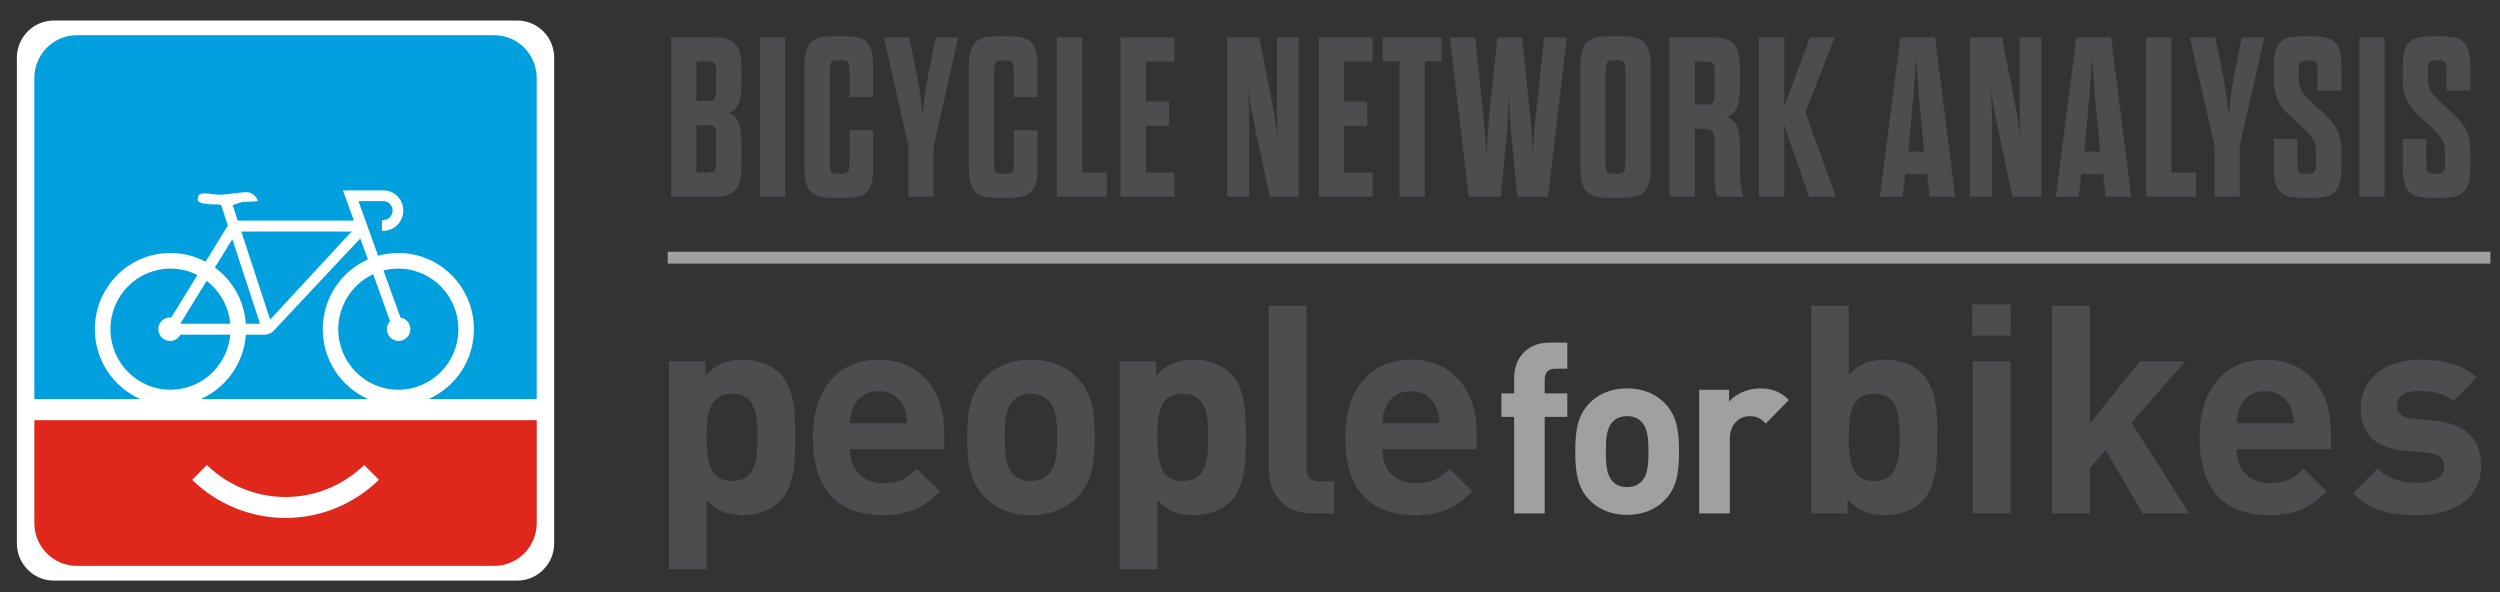 <svg xmlns="http://www.w3.org/2000/svg" width="211" height="50" viewBox="0 0 211 50">
  <rect x="0" y="0" width="211" height="50" fill="#333333" stroke="none"/>
  <g fill="none" fillRule="evenodd" transform="translate(1.924 2.231)">
    <path fill="#FFF" fillRule="nonzero" stroke="#FFF" strokeLinecap="square" strokeLinejoin="round" strokeWidth="3" d="M41.728,-8.52651283e-14 L2.622,-8.52651283e-14 C1.174,-8.52651283e-14 -3.80140364e-13,1.184 -3.80140364e-13,2.644 L-3.80140364e-13,43.627 C-3.80140364e-13,45.087 1.174,46.271 2.622,46.271 L41.728,46.271 C43.176,46.271 44.35,45.087 44.35,43.627 L44.35,2.644 C44.35,1.184 43.176,-8.52651283e-14 41.728,-8.52651283e-14 Z"/>
    <path fill="#DF271C" fillRule="nonzero" d="M0.975,33.234 L0.975,41.911 C0.975,43.911 2.579,45.53 4.562,45.53 L39.788,45.53 C41.767,45.53 43.377,43.911 43.377,41.911 L43.377,33.234 L0.975,33.234 Z M29.951,38.369 C27.917,40.297 25.182,41.483 22.174,41.483 C19.168,41.483 16.433,40.299 14.397,38.369 L14.29,38.269 L15.532,37.018 L15.633,37.11 C17.352,38.724 19.649,39.715 22.174,39.715 C24.701,39.715 26.997,38.724 28.715,37.11 L28.816,37.018 L30.063,38.269 L29.951,38.369 Z"/>
    <path fill="#00A0DF" fillRule="nonzero" d="M43.375,4.359 C43.375,2.36 41.766,0.739 39.785,0.739 L4.561,0.739 C2.577,0.739 0.975,2.36 0.975,4.359 L0.975,31.442 L9.896,31.442 C7.65,30.448 6.083,28.187 6.081,25.554 C6.082,22.002 8.938,19.12 12.459,19.12 C13.534,19.12 14.539,19.385 15.43,19.857 L17.307,16.804 L16.738,15.064 C16.32,14.974 16.078,15.069 15.424,14.971 C14.754,14.869 14.684,14.699 14.818,14.325 C14.952,13.952 15.691,14.12 16.331,14.19 C16.97,14.257 18.208,14.01 18.787,13.987 C19.592,13.954 19.858,14.732 19.858,14.732 C19.858,14.732 19.422,14.799 18.985,14.799 C18.554,14.799 18.481,14.799 18.044,14.97 C17.934,15.013 17.821,15.046 17.709,15.071 L18.137,16.385 L27.939,16.385 L27.02,13.836 L30.448,13.836 C31.372,13.846 32.116,14.609 32.116,15.543 C32.116,16.485 31.357,17.252 30.424,17.252 L30.31,17.252 L30.31,16.343 L30.421,16.343 C30.859,16.341 31.213,15.983 31.213,15.543 C31.213,15.104 30.864,14.75 30.438,14.742 L28.329,14.742 L29.988,19.352 C30.53,19.201 31.102,19.12 31.694,19.12 C35.217,19.12 38.074,22.002 38.074,25.554 C38.074,28.187 36.506,30.448 34.261,31.442 L43.375,31.442 L43.375,4.359 Z"/>
    <path fill="#00A0DF" fillRule="nonzero" d="M25.317 25.553C25.317 22.92 26.879 20.664 29.127 19.665L28.482 17.894 21.165 25.692C20.971 25.893 20.703 26.017 20.412 26.017L18.826 26.018C18.655 28.452 17.14 30.506 15.03 31.443L29.131 31.443C26.886 30.448 25.317 28.186 25.317 25.553zM15.516 21.475L13.294 25.086C13.294 25.086 13.298 25.087 13.298 25.091L17.509 25.091C17.402 23.86 16.863 22.762 16.047 21.94 15.882 21.77 15.707 21.618 15.516 21.475z"/>
    <path fill="#00A0DF" fillRule="nonzero" d="M16.213 20.348C17.691 21.432 18.688 23.143 18.827 25.09L20.023 25.09 17.684 17.956 16.213 20.348zM12.424 26.548C11.878 26.548 11.437 26.104 11.437 25.554 11.437 25.005 11.878 24.558 12.424 24.558 12.457 24.558 12.495 24.562 12.53 24.563L14.736 20.982C14.051 20.634 13.284 20.44 12.46 20.44 11.063 20.444 9.801 21.007 8.879 21.936 7.961 22.865 7.396 24.139 7.396 25.552 7.396 26.966 7.961 28.237 8.879 29.164 9.801 30.093 11.063 30.66 12.46 30.66 13.864 30.66 15.127 30.093 16.047 29.164 16.862 28.342 17.401 27.245 17.509 26.014L13.297 26.014C13.132 26.334 12.804 26.548 12.424 26.548zM35.277 21.937C34.358 21.015 33.094 20.441 31.694 20.441 31.262 20.441 30.844 20.498 30.439 20.599L31.874 24.572C32.347 24.647 32.709 25.055 32.709 25.552 32.709 26.104 32.266 26.548 31.72 26.548 31.178 26.548 30.73 26.104 30.73 25.552 30.73 25.292 30.834 25.055 30.999 24.872L29.571 20.911C29.028 21.166 28.534 21.513 28.112 21.937 27.193 22.867 26.626 24.14 26.626 25.552 26.626 26.967 27.193 28.237 28.112 29.168 29.03 30.095 30.293 30.662 31.694 30.662 33.094 30.662 34.358 30.095 35.277 29.168 36.196 28.237 36.762 26.967 36.762 25.552 36.762 24.14 36.196 22.867 35.277 21.937z"/>
    <polygon fill="#00A0DF" fillRule="nonzero" points="20.873 24.733 20.874 24.742 27.75 17.311 18.443 17.311"/>
    <path fill="#4D4D4F" fillRule="nonzero" d="M54.717,14.373 L54.717,0.926 L58.235,0.926 C60.145,0.926 60.656,1.54 60.656,3.654 L60.656,4.787 C60.656,6.305 60.391,7.015 59.54,7.303 C60.391,7.592 60.656,8.302 60.656,9.82 L60.656,11.645 C60.656,13.758 60.145,14.373 58.235,14.373 L54.717,14.373 Z M57.838,8.322 L56.854,8.322 L56.854,12.337 L57.838,12.337 C58.462,12.337 58.519,12.106 58.519,11.357 L58.519,9.301 C58.519,8.571 58.443,8.322 57.838,8.322 Z M58.519,5.306 L58.519,3.942 C58.519,3.192 58.462,2.962 57.838,2.962 L56.854,2.962 L56.854,6.285 L57.838,6.285 C58.443,6.285 58.519,6.036 58.519,5.306 Z"/>
    <polygon fill="#4D4D4F" fillRule="nonzero" points="62.21 14.373 62.21 .926 64.348 .926 64.348 14.373"/>
    <path fill="#4D4D4F" fillRule="nonzero" d="M68.106 3.846L68.106 11.453C68.106 12.202 68.163 12.433 68.787 12.433L69.09 12.433C69.714 12.433 69.771 12.202 69.771 11.453L69.771 8.763 71.776 8.763 71.776 11.741C71.776 13.854 71.284 14.469 69.374 14.469L68.39 14.469C66.461 14.469 65.969 13.854 65.969 11.741L65.969 3.557C65.969 1.444 66.461.83 68.39.83L69.374.83C71.284.83 71.776 1.444 71.776 3.557L71.776 5.959 69.771 5.959 69.771 3.846C69.771 3.096 69.714 2.866 69.09 2.866L68.787 2.866C68.163 2.866 68.106 3.096 68.106 3.846zM76.874 14.373L74.756 14.373 74.756 10.127 72.675.926 74.812.926 75.361 3.596C75.55 4.537 75.815 6.016 75.947 7.438 76.061 6.016 76.326 4.537 76.515 3.596L77.044.926 78.955.926 76.874 10.127 76.874 14.373zM81.983 3.846L81.983 11.453C81.983 12.202 82.04 12.433 82.664 12.433L82.967 12.433C83.591 12.433 83.648 12.202 83.648 11.453L83.648 8.763 85.653 8.763 85.653 11.741C85.653 13.854 85.161 14.469 83.25 14.469L82.267 14.469C80.337 14.469 79.846 13.854 79.846 11.741L79.846 3.557C79.846 1.444 80.337.83 82.267.83L83.25.83C85.161.83 85.653 1.444 85.653 3.557L85.653 5.959 83.648 5.959 83.648 3.846C83.648 3.096 83.591 2.866 82.967 2.866L82.664 2.866C82.04 2.866 81.983 3.096 81.983 3.846z"/>
    <polygon fill="#4D4D4F" fillRule="nonzero" points="87.266 14.373 87.266 .926 89.404 .926 89.404 12.337 91.485 12.337 91.485 14.373"/>
    <polygon fill="#4D4D4F" fillRule="nonzero" points="94.79 2.962 94.79 6.343 96.739 6.343 96.739 8.379 94.79 8.379 94.79 12.337 97.193 12.337 97.193 14.373 92.653 14.373 92.653 .926 97.193 .926 97.193 2.962"/>
    <path fill="#4D4D4F" fillRule="nonzero" d="M105.246,14.373 L103.846,7.822 C103.657,6.919 103.544,6.151 103.411,5.286 C103.449,6.151 103.506,6.919 103.506,7.822 L103.506,14.373 L101.652,14.373 L101.652,0.926 L104.357,0.926 L105.511,6.804 C105.681,7.688 105.814,8.533 105.927,9.397 C105.908,8.533 105.852,7.688 105.852,6.785 L105.852,0.926 L107.686,0.926 L107.686,14.373 L105.246,14.373 Z"/>
    <polygon fill="#4D4D4F" fillRule="nonzero" points="111.523 2.962 111.523 6.343 113.471 6.343 113.471 8.379 111.523 8.379 111.523 12.337 113.925 12.337 113.925 14.373 109.385 14.373 109.385 .926 113.925 .926 113.925 2.962"/>
    <polygon fill="#4D4D4F" fillRule="nonzero" points="118.333 14.373 116.196 14.373 116.196 2.943 114.777 2.943 114.777 .926 119.752 .926 119.752 2.943 118.333 2.943"/>
    <path fill="#4D4D4F" fillRule="nonzero" d="M125.229 9.225L124.737 14.373 122.032 14.373 120.444.926 122.581.926 123.186 6.727C123.338 8.264 123.489 9.705 123.527 10.896 123.584 9.705 123.697 8.264 123.848 6.727L124.454.926 126.534.926 127.14 6.727C127.291 8.264 127.405 9.705 127.442 10.896 127.48 9.705 127.613 8.264 127.783 6.727L128.407.926 130.318.926 128.729 14.373 126.137 14.373 125.645 9.225C125.532 8.13 125.475 6.842 125.437 5.671 125.4 6.842 125.343 8.13 125.229 9.225zM131.454 11.741L131.454 3.557C131.454 1.444 131.946.83 133.876.83L134.973.83C136.883.83 137.394 1.444 137.394 3.557L137.394 11.741C137.394 13.854 136.883 14.469 134.973 14.469L133.876 14.469C131.946 14.469 131.454 13.854 131.454 11.741zM135.256 11.453L135.256 3.846C135.256 3.096 135.2 2.866 134.575 2.866L134.273 2.866C133.649 2.866 133.592 3.096 133.592 3.846L133.592 11.453C133.592 12.202 133.649 12.433 134.273 12.433L134.575 12.433C135.2 12.433 135.256 12.202 135.256 11.453zM144.925 10.185L144.925 12.01C144.925 12.874 144.981 13.701 145.227 14.373L143.014 14.373C142.806 13.931 142.787 13.124 142.787 12.279L142.787 9.82C142.787 9.013 142.636 8.629 141.936 8.629L141.123 8.629 141.123 14.373 138.985 14.373 138.985.926 142.503.926C144.414.926 144.925 1.54 144.925 3.654L144.925 5.094C144.925 6.631 144.66 7.342 143.79 7.63 144.66 7.918 144.925 8.667 144.925 10.185zM142.787 5.613L142.787 3.942C142.787 3.192 142.73 2.962 142.106 2.962L141.123 2.962 141.123 6.593 142.106 6.593C142.712 6.593 142.787 6.343 142.787 5.613zM146.534 14.373L146.534.926 148.671.926 148.671 6.842C148.785 6.42 148.879 6.17 148.993 5.863L150.847.926 152.927.926 150.449 7.227 153.022 14.373 150.771 14.373 148.993 9.301C148.861 8.936 148.785 8.687 148.671 8.245L148.671 14.373 146.534 14.373zM160.96 14.373L160.714 12.471 158.879 12.471 158.652 14.373 156.742 14.373 158.463.926 161.395.926 163.098 14.373 160.96 14.373zM159.182 10.147L159.144 10.55 160.468 10.55 160.43 10.147C160.147 7.15 159.92 4.691 159.806 2.616 159.674 4.691 159.466 7.15 159.182 10.147zM167.931 14.373L166.532 7.822C166.342 6.919 166.229 6.151 166.097 5.286 166.134 6.151 166.191 6.919 166.191 7.822L166.191 14.373 164.337 14.373 164.337.926 167.042.926 168.196 6.804C168.366 7.688 168.499 8.533 168.612 9.397 168.593 8.533 168.537 7.688 168.537 6.785L168.537.926 170.372.926 170.372 14.373 167.931 14.373zM175.816 14.373L175.57 12.471 173.735 12.471 173.508 14.373 171.598 14.373 173.319.926 176.251.926 177.953 14.373 175.816 14.373zM174.038 10.147L174 10.55 175.324 10.55 175.286 10.147C175.002 7.15 174.775 4.691 174.662 2.616 174.53 4.691 174.321 7.15 174.038 10.147z"/>
    <polygon fill="#4D4D4F" fillRule="nonzero" points="179.212 14.373 179.212 .926 181.35 .926 181.35 12.337 183.43 12.337 183.43 14.373"/>
    <path fill="#4D4D4F" fillRule="nonzero" d="M187.104 14.373L184.986 14.373 184.986 10.127 182.905.926 185.042.926 185.591 3.596C185.78 4.537 186.045 6.016 186.177 7.438 186.291 6.016 186.556 4.537 186.745 3.596L187.274.926 189.185.926 187.104 10.127 187.104 14.373zM193.556 11.453L193.556 10.723C193.556 9.59 193.215 9.205 191.929 8.091 190.492 6.823 189.981 6.151 189.981 4.287L189.981 3.557C189.981 1.444 190.473.83 192.383.83L193.291.83C195.202.83 195.693 1.444 195.693 3.557L195.693 5.421 193.688 5.421 193.688 3.846C193.688 3.096 193.613 2.866 193.007 2.866L192.78 2.866C192.156 2.866 192.099 3.096 192.099 3.807L192.099 4.268C192.099 5.402 192.44 5.767 193.726 6.9 195.164 8.187 195.693 8.84 195.693 10.704L195.693 11.741C195.693 13.854 195.183 14.469 193.291 14.469L192.383 14.469C190.473 14.469 189.981 13.854 189.981 11.741L189.981 9.493 191.967 9.493 191.967 11.453C191.967 12.202 192.024 12.433 192.648 12.433L192.894 12.433C193.499 12.433 193.556 12.202 193.556 11.453z"/>
    <polygon fill="#4D4D4F" fillRule="nonzero" points="197.201 14.373 197.201 .926 199.338 .926 199.338 14.373"/>
    <path fill="#4D4D4F" fillRule="nonzero" d="M204.44,11.453 L204.44,10.723 C204.44,9.59 204.1,9.205 202.813,8.091 C201.376,6.823 200.865,6.151 200.865,4.287 L200.865,3.557 C200.865,1.444 201.357,0.83 203.267,0.83 L204.175,0.83 C206.086,0.83 206.578,1.444 206.578,3.557 L206.578,5.421 L204.572,5.421 L204.572,3.846 C204.572,3.096 204.497,2.866 203.892,2.866 L203.665,2.866 C203.04,2.866 202.984,3.096 202.984,3.807 L202.984,4.268 C202.984,5.402 203.324,5.767 204.61,6.9 C206.048,8.187 206.578,8.84 206.578,10.704 L206.578,11.741 C206.578,13.854 206.067,14.469 204.175,14.469 L203.267,14.469 C201.357,14.469 200.865,13.854 200.865,11.741 L200.865,9.493 L202.851,9.493 L202.851,11.453 C202.851,12.202 202.908,12.433 203.532,12.433 L203.778,12.433 C204.383,12.433 204.44,12.202 204.44,11.453 Z"/>
    <path fill="#4D4D4F" d="M59.866 31.005C57.962 31.005 57.717 32.581 57.717 34.676 57.717 36.768 57.962 38.367 59.866 38.367 61.77 38.367 62.013 36.768 62.013 34.676 62.013 32.581 61.77 31.005 59.866 31.005zM63.894 40.091C63.187 40.804 62.039 41.248 60.793 41.248 59.499 41.248 58.547 40.905 57.717 39.969L57.717 45.805 54.54 45.805 54.54 28.273 57.619 28.273 57.619 29.478C58.497 28.495 59.449 28.125 60.793 28.125 62.039 28.125 63.187 28.567 63.894 29.284 65.166 30.562 65.189 32.754 65.189 34.676 65.189 36.595 65.166 38.812 63.894 40.091zM74.353 32.114C74.011 31.349 73.301 30.785 72.229 30.785 71.153 30.785 70.447 31.349 70.102 32.114 69.906 32.581 69.834 32.927 69.812 33.489L74.645 33.489C74.622 32.927 74.547 32.581 74.353 32.114zM69.812 35.684C69.812 37.333 70.812 38.543 72.594 38.543 73.986 38.543 74.67 38.148 75.477 37.333L77.404 39.23C76.113 40.536 74.866 41.251 72.569 41.251 69.566 41.251 66.683 39.87 66.683 34.676 66.683 30.49 68.93 28.126 72.229 28.126 75.77 28.126 77.771 30.736 77.771 34.255L77.771 35.684 69.812 35.684zM86.567 31.573C86.202 31.202 85.713 31.005 85.078 31.005 84.441 31.005 83.978 31.202 83.611 31.573 82.955 32.238 82.881 33.343 82.881 34.676 82.881 36.005 82.955 37.137 83.611 37.801 83.978 38.173 84.441 38.367 85.078 38.367 85.713 38.367 86.202 38.173 86.567 37.801 87.227 37.137 87.3 36.005 87.3 34.676 87.3 33.343 87.227 32.238 86.567 31.573zM89.035 39.674C88.254 40.509 86.961 41.25 85.078 41.25 83.196 41.25 81.928 40.509 81.146 39.674 79.998 38.466 79.704 37.014 79.704 34.676 79.704 32.361 79.998 30.905 81.146 29.703 81.928 28.862 83.196 28.125 85.078 28.125 86.961 28.125 88.254 28.862 89.035 29.703 90.183 30.905 90.478 32.361 90.478 34.676 90.478 37.014 90.183 38.466 89.035 39.674zM97.905 31.005C95.999 31.005 95.757 32.581 95.757 34.676 95.757 36.768 95.999 38.367 97.905 38.367 99.809 38.367 100.053 36.768 100.053 34.676 100.053 32.581 99.809 31.005 97.905 31.005zM101.936 40.091C101.227 40.804 100.078 41.248 98.834 41.248 97.54 41.248 96.587 40.905 95.757 39.969L95.757 45.805 92.579 45.805 92.579 28.273 95.659 28.273 95.659 29.478C96.537 28.495 97.488 28.125 98.834 28.125 100.078 28.125 101.227 28.567 101.936 29.284 103.205 30.562 103.23 32.754 103.23 34.676 103.23 36.595 103.205 38.812 101.936 40.091zM108.874 41.102C106.261 41.102 105.163 39.254 105.163 37.434L105.163 23.57 108.339 23.57 108.339 37.234C108.339 38.002 108.654 38.396 109.462 38.396L110.685 38.396 110.685 41.102 108.874 41.102zM119.282 32.114C118.939 31.349 118.233 30.785 117.157 30.785 116.081 30.785 115.375 31.349 115.032 32.114 114.834 32.581 114.763 32.927 114.739 33.489L119.574 33.489C119.55 32.927 119.474 32.581 119.282 32.114zM114.739 35.684C114.739 37.333 115.741 38.543 117.52 38.543 118.915 38.543 119.598 38.148 120.404 37.333L122.334 39.23C121.037 40.536 119.793 41.251 117.499 41.251 114.492 41.251 111.613 39.87 111.613 34.676 111.613 30.49 113.859 28.126 117.157 28.126 120.698 28.126 122.701 30.736 122.701 34.255L122.701 35.684 114.739 35.684z"/>
    <path fill="#A0A0A0" d="M128.449 32.953L128.449 41.102 125.868 41.102 125.868 32.953 124.796 32.953 124.796 30.972 125.868 30.972 125.868 29.668C125.868 28.187 126.782 26.684 128.886 26.684L130.355 26.684 130.355 28.887 129.343 28.887C128.727 28.887 128.449 29.227 128.449 29.83L128.449 30.972 130.355 30.972 130.355 32.953 128.449 32.953zM136.608 33.353C136.31 33.055 135.913 32.891 135.399 32.891 134.882 32.891 134.504 33.055 134.203 33.353 133.668 33.894 133.61 34.794 133.61 35.877 133.61 36.954 133.668 37.878 134.203 38.419 134.504 38.722 134.882 38.877 135.399 38.877 135.913 38.877 136.31 38.722 136.608 38.419 137.147 37.878 137.205 36.954 137.205 35.877 137.205 34.794 137.147 33.894 136.608 33.353zM138.612 39.939C137.979 40.621 136.928 41.221 135.399 41.221 133.871 41.221 132.834 40.621 132.2 39.939 131.265 38.959 131.028 37.778 131.028 35.877 131.028 33.993 131.265 32.813 132.2 31.83 132.834 31.152 133.871 30.549 135.399 30.549 136.928 30.549 137.979 31.152 138.612 31.83 139.548 32.813 139.788 33.993 139.788 35.877 139.788 37.778 139.548 38.959 138.612 39.939zM147.11 33.513C146.711 33.113 146.376 32.893 145.738 32.893 144.946 32.893 144.072 33.494 144.072 34.814L144.072 41.102 141.489 41.102 141.489 30.67 144.012 30.67 144.012 31.673C144.507 31.071 145.501 30.551 146.614 30.551 147.627 30.551 148.339 30.809 149.055 31.531L147.11 33.513z"/>
    <path fill="#4D4D4F" d="M156.261 31.005C154.356 31.005 154.11 32.581 154.11 34.676 154.11 36.768 154.356 38.367 156.261 38.367 158.169 38.367 158.41 36.768 158.41 34.676 158.41 32.581 158.169 31.005 156.261 31.005zM160.291 40.091C159.586 40.804 158.437 41.248 157.189 41.248 155.847 41.248 154.895 40.88 154.014 39.894L154.014 41.1 150.938 41.1 150.938 23.57 154.11 23.57 154.11 29.405C154.944 28.469 155.895 28.125 157.189 28.125 158.437 28.125 159.586 28.567 160.291 29.284 161.563 30.562 161.587 32.754 161.587 34.676 161.587 36.595 161.563 38.812 160.291 40.091zM164.583 41.102L167.759 41.102 167.759 28.273 164.583 28.273 164.583 41.102zM164.534 26.083L167.785 26.083 167.785 23.472 164.534 23.472 164.534 26.083z"/>
    <polygon fill="#4D4D4F" points="178.921 41.102 175.794 35.758 174.455 37.286 174.455 41.102 171.276 41.102 171.276 23.57 174.455 23.57 174.455 33.518 178.679 28.273 182.511 28.273 177.97 33.445 182.853 41.102"/>
    <path fill="#4D4D4F" d="M191.391 32.114C191.046 31.349 190.34 30.785 189.266 30.785 188.188 30.785 187.481 31.349 187.141 32.114 186.944 32.581 186.869 32.927 186.847 33.489L191.685 33.489C191.657 32.927 191.584 32.581 191.391 32.114zM186.847 35.684C186.847 37.333 187.848 38.543 189.634 38.543 191.025 38.543 191.706 38.148 192.513 37.333L194.443 39.23C193.149 40.536 191.901 41.251 189.607 41.251 186.603 41.251 183.719 39.87 183.719 34.676 183.719 30.49 185.967 28.126 189.266 28.126 192.807 28.126 194.81 30.736 194.81 34.255L194.81 35.684 186.847 35.684zM202.084 41.25C200.082 41.25 198.274 41.028 196.662 39.404L198.739 37.309C199.791 38.367 201.157 38.516 202.135 38.516 203.233 38.516 204.382 38.148 204.382 37.188 204.382 36.544 204.04 36.105 203.038 36.005L201.034 35.808C198.739 35.587 197.32 34.577 197.32 32.215 197.32 29.553 199.645 28.125 202.232 28.125 204.209 28.125 205.872 28.47 207.091 29.626L205.139 31.623C204.406 30.956 203.282 30.76 202.182 30.76 200.914 30.76 200.374 31.35 200.374 31.989 200.374 32.458 200.57 33 201.694 33.097L203.697 33.295C206.211 33.54 207.482 34.896 207.482 37.064 207.482 39.894 205.087 41.25 202.084 41.25z"/>
    <rect width="153.833" height="1" x="54.435" y="19.016" fill="#A0A0A0" fillRule="nonzero"/>
  </g>
</svg>
